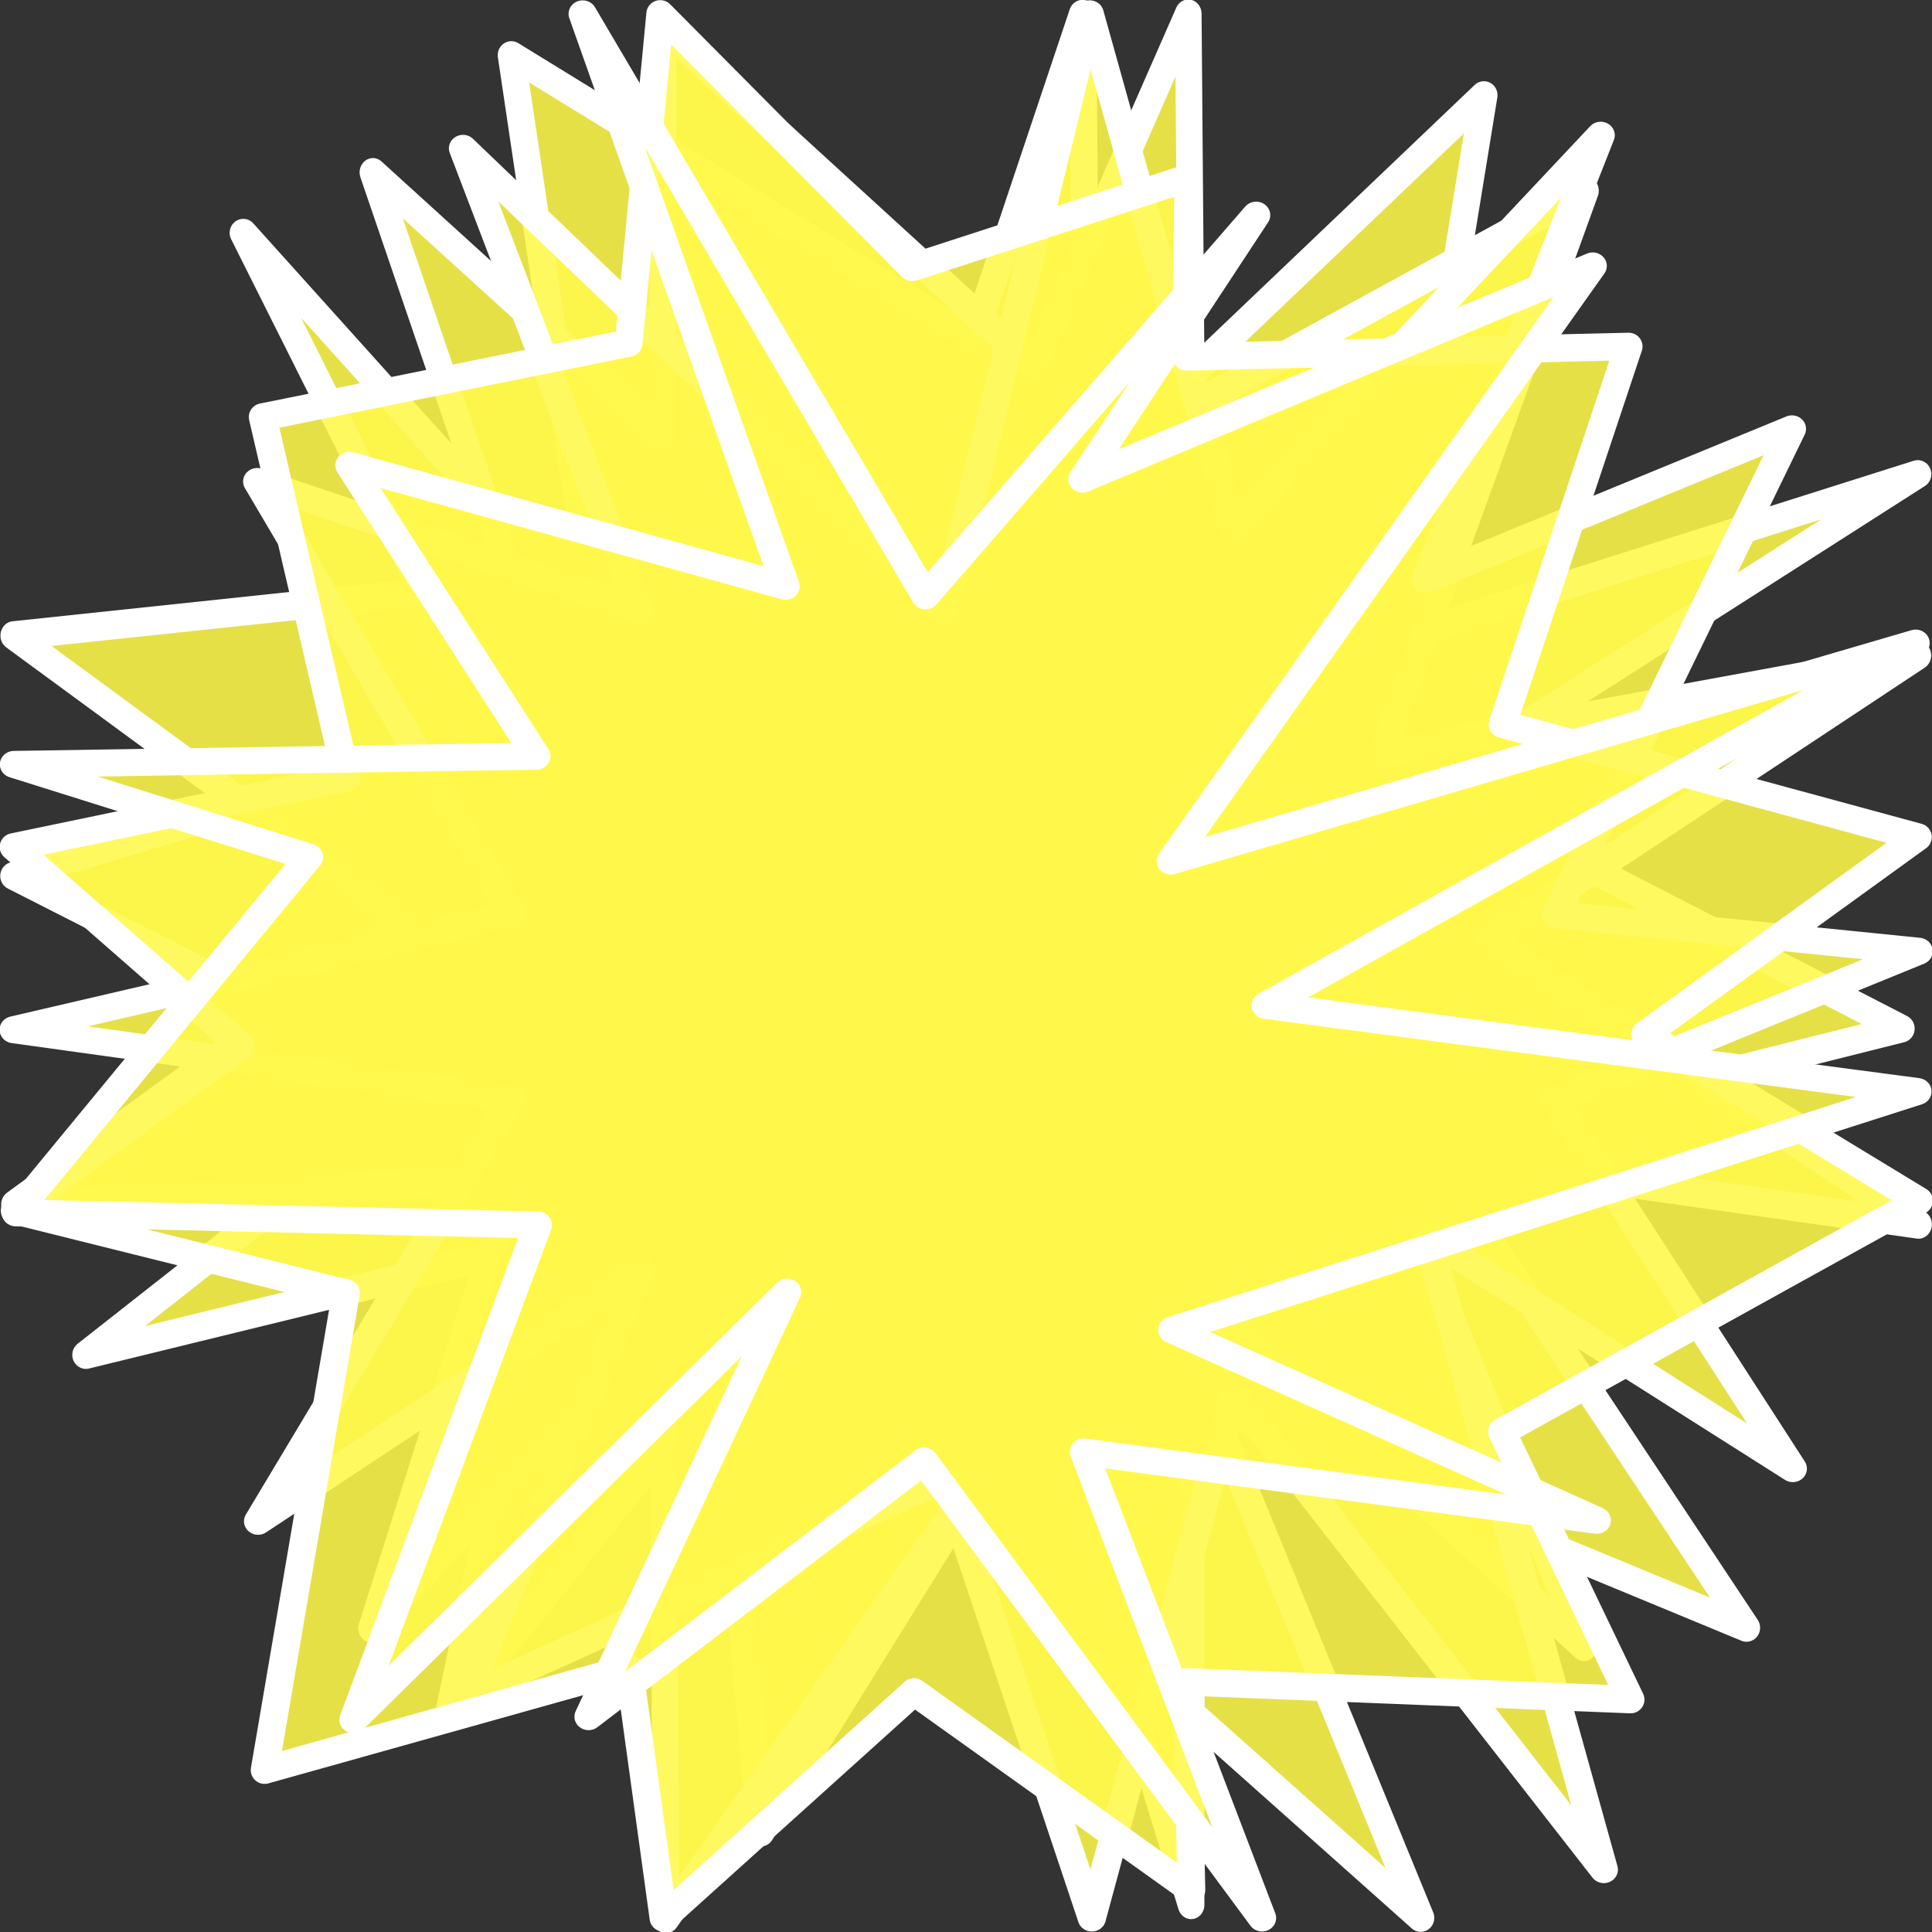 <?xml version="1.0" encoding="UTF-8" standalone="no"?>
<!-- Created with Inkscape (http://www.inkscape.org/) -->

<svg
   xmlns:dc="http://purl.org/dc/elements/1.1/"
   xmlns:cc="http://creativecommons.org/ns#"
   xmlns:rdf="http://www.w3.org/1999/02/22-rdf-syntax-ns#"
   xmlns:svg="http://www.w3.org/2000/svg"
   xmlns="http://www.w3.org/2000/svg"
   xmlns:sodipodi="http://sodipodi.sourceforge.net/DTD/sodipodi-0.dtd"
   xmlns:inkscape="http://www.inkscape.org/namespaces/inkscape"
   width="70"
   height="70"
   id="svg4744"
   version="1.1"
   inkscape:version="0.48.3.1 r9886"
   sodipodi:docname="New document 16">
  <rect width="100%" height="100%" fill="#333333" stroke="none"/>
  <defs
     id="defs4746" />
  <sodipodi:namedview
     id="base"
     pagecolor="#ffffff"
     bordercolor="#666666"
     borderopacity="1.0"
     inkscape:pageopacity="0.0"
     inkscape:pageshadow="2"
     inkscape:zoom="2.3240611"
     inkscape:cx="38.130347"
     inkscape:cy="9.6891472"
     inkscape:document-units="px"
     inkscape:current-layer="layer7"
     showgrid="false"
     inkscape:window-width="1280"
     inkscape:window-height="761"
     inkscape:window-x="0"
     inkscape:window-y="0"
     inkscape:window-maximized="1" />
  <g
     inkscape:label="0"
     inkscape:groupmode="layer"
     id="layer1"
     transform="translate(0,-982.362)"
     style="display:inline"
     sodipodi:insensitive="true">
    <path
       sodipodi:type="star"
       style="color:#000000;fill:#fff84a;fill-opacity:0.876;fill-rule:nonzero;stroke:#ffffff;stroke-width:0.939;stroke-linecap:round;stroke-linejoin:round;stroke-miterlimit:4;stroke-opacity:1;stroke-dasharray:none;stroke-dashoffset:0;marker:none;visibility:visible;display:inline;overflow:visible;enable-background:accumulate"
       id="path4711"
       sodipodi:sides="12"
       sodipodi:cx="26.636467"
       sodipodi:cy="27.383919"
       sodipodi:r1="33.922859"
       sodipodi:r2="16.96143"
       sodipodi:arg1="0.65471859"
       sodipodi:arg2="0.91651797"
       inkscape:flatsided="false"
       inkscape:rounded="0"
       inkscape:randomized="0.1"
       d="M 53.616,50.923 35.133,43.486 42.373,60.655 26.534,46.934 19.599,57.792 18.206,42.526 8.82,53.864 12.247,37.981 -3.686,41.769 8.103,32.758 -6.172,25.702 10.377,20.882 1.745,4.126 13.921,17.288 10.995,-1.834 26.946,7.695 30.708,-3.221 30.848,12.214 44.555,-0.491 41.493,17.772 59.524,12.221 42.695,22.675 58.949,30.822 42.625,34.806 z"
       inkscape:transform-center-x="-0.041821199"
       inkscape:transform-center-y="1.4395838"
       transform="matrix(1.05,0,0,1.08,6.982,986.342)" />
  </g>
  <g
     inkscape:groupmode="layer"
     id="layer4"
     inkscape:label="1"
     style="display:inline"
     sodipodi:insensitive="true">
    <path
       sodipodi:type="star"
       style="color:#000000;fill:#fff84a;fill-opacity:0.876;fill-rule:nonzero;stroke:#ffffff;stroke-width:1.136;stroke-linecap:round;stroke-linejoin:round;stroke-miterlimit:4;stroke-opacity:1;stroke-dasharray:none;stroke-dashoffset:0;marker:none;visibility:visible;display:inline;overflow:visible;enable-background:accumulate"
       id="path4778"
       sodipodi:sides="12"
       sodipodi:cx="27.968283"
       sodipodi:cy="36.438061"
       sodipodi:r1="39.851574"
       sodipodi:r2="19.925787"
       sodipodi:arg1="0.78539816"
       sodipodi:arg2="1.0471976"
       inkscape:flatsided="false"
       inkscape:rounded="0"
       inkscape:randomized="0.1"
       d="M 54.778,65.488 38.014,51.381 37.985,75.718 31.326,55.565 15.55,76.272 15.422,52.547 2.97,64.76 9.045,46.929 -12.289,47.96 4.313,36.729 -12.32,25.404 9.014,23.311 3.026,7.044 15.408,17.485 15.429,1.312 31.256,14.728 37.864,0.758 38,16.318 54.835,7.771 46.128,30.089 69.036,26.191 50.72,37.436 69.066,48.746 46.158,45.737 z"
       inkscape:transform-center-x="-0.3432623"
       inkscape:transform-center-y="1.8976587"
       transform="matrix(0.848,0,0,0.914,10.945,-0.192)" />
  </g>
  <g
     inkscape:groupmode="layer"
     id="layer5"
     inkscape:label="2"
     style="display:inline"
     sodipodi:insensitive="true">
    <path
       sodipodi:type="star"
       style="color:#000000;fill:#fff84a;fill-opacity:0.876;fill-rule:nonzero;stroke:#ffffff;stroke-width:1.059;stroke-linecap:round;stroke-linejoin:round;stroke-miterlimit:4;stroke-opacity:1;stroke-dasharray:none;stroke-dashoffset:0;marker:none;visibility:visible;display:inline;overflow:visible;enable-background:accumulate"
       id="path4781"
       sodipodi:sides="12"
       sodipodi:cx="21.944345"
       sodipodi:cy="29.123278"
       sodipodi:r1="36.664913"
       sodipodi:r2="18.332457"
       sodipodi:arg1="0.52359878"
       sodipodi:arg2="0.78539816"
       inkscape:flatsided="false"
       inkscape:rounded="0"
       inkscape:randomized="0.1"
       d="M 50.943,48.651 37.231,39.573 43.847,64.374 29.941,45.748 24.624,66.271 19.103,49.025 1.132,57.556 7.711,40.773 -6.68,50.715 2.826,34.151 -15.856,31.44 2.869,26.89 -6.713,9.943 7.637,14.982 1.014,-3.12 19.08,14.982 24.543,-8.395 29.918,11.706 43.729,-3.634 37.158,13.782 50.91,7.879 42.042,26.925 l 13.625,1.438 -13.668,5.823 z"
       inkscape:transform-center-x="1.9672372"
       inkscape:transform-center-y="-0.17102989"
       transform="matrix(0.965,0,0,0.924,15.797,8.258)" />
  </g>
  <g
     inkscape:groupmode="layer"
     id="layer6"
     inkscape:label="3"
     style="display:inline"
     sodipodi:insensitive="true">
    <path
       sodipodi:type="star"
       style="color:#000000;fill:#fff84a;fill-opacity:0.876;fill-rule:nonzero;stroke:#ffffff;stroke-width:1.177;stroke-linecap:round;stroke-linejoin:round;stroke-miterlimit:4;stroke-opacity:1;stroke-dasharray:none;stroke-dashoffset:0;marker:none;visibility:visible;display:inline;overflow:visible;enable-background:accumulate"
       id="path4784"
       sodipodi:sides="12"
       sodipodi:cx="20.223221"
       sodipodi:cy="29.983841"
       sodipodi:r1="41.084541"
       sodipodi:r2="28.759178"
       sodipodi:arg1="0.78539816"
       sodipodi:arg2="1.0471976"
       inkscape:flatsided="false"
       inkscape:rounded="0"
       inkscape:randomized="0.1"
       d="M 50.691,59.127 31.863,58.369 32.059,67.282 20.291,58.799 9.659,68.474 8.199,57.777 -7.262,62.149 -3.81,41.72 -17.866,38.184 -8.272,31.128 -17.913,22.609 -3.784,19.64 -7.344,4.198 8.184,1.029 9.522,-13.068 20.208,-2.207 31.921,-6.044 31.847,1.621 50.609,1.176 45.262,17.355 62.882,22.188 51.311,30.636 62.929,37.763 45.236,47.653 z"
       inkscape:transform-center-x="-1.9500855"
       inkscape:transform-center-y="-1.9300429"
       transform="matrix(0.854,0,0,0.846,15.789,11.558)" />
  </g>
  <g
     inkscape:groupmode="layer"
     id="layer7"
     inkscape:label="4"
     style="display:inline">
    <path
       sodipodi:type="star"
       style="color:#000000;fill:#fff84a;fill-opacity:0.876;fill-rule:nonzero;stroke:#ffffff;stroke-width:1.31;stroke-linecap:round;stroke-linejoin:round;stroke-miterlimit:4;stroke-opacity:1;stroke-dasharray:none;stroke-dashoffset:0;marker:none;visibility:visible;display:inline;overflow:visible;enable-background:accumulate"
       id="path4789"
       sodipodi:sides="12"
       sodipodi:cx="23.66547"
       sodipodi:cy="27.402153"
       sodipodi:r1="43.221321"
       sodipodi:r2="21.610661"
       sodipodi:arg1="0.78539816"
       sodipodi:arg2="1.0471976"
       inkscape:flatsided="false"
       inkscape:rounded="0"
       inkscape:randomized="0.15"
       d="M 56.521,53.394 32.733,50.075 40.993,72.708 25.313,50.515 9.75,62.931 18.96,42.313 -1.154,63.079 7.4,39.05 -16.821,38.461 -3.22,21.182 -16.906,16.681 7.328,16.281 -1.343,2.155 18.889,8.031 9.477,-19.772 25.383,8.497 40.72,-9.996 32.662,2.827 56.333,-7.53 36.76,21.377 71.313,10.788 41.163,28.384 71.398,32.568 36.832,44.146 z"
       inkscape:transform-center-x="-2.7979021"
       inkscape:transform-center-y="-0.6970807"
       transform="matrix(0.781,0,0,0.746,13.71,15.252)" />
  </g>
</svg>
